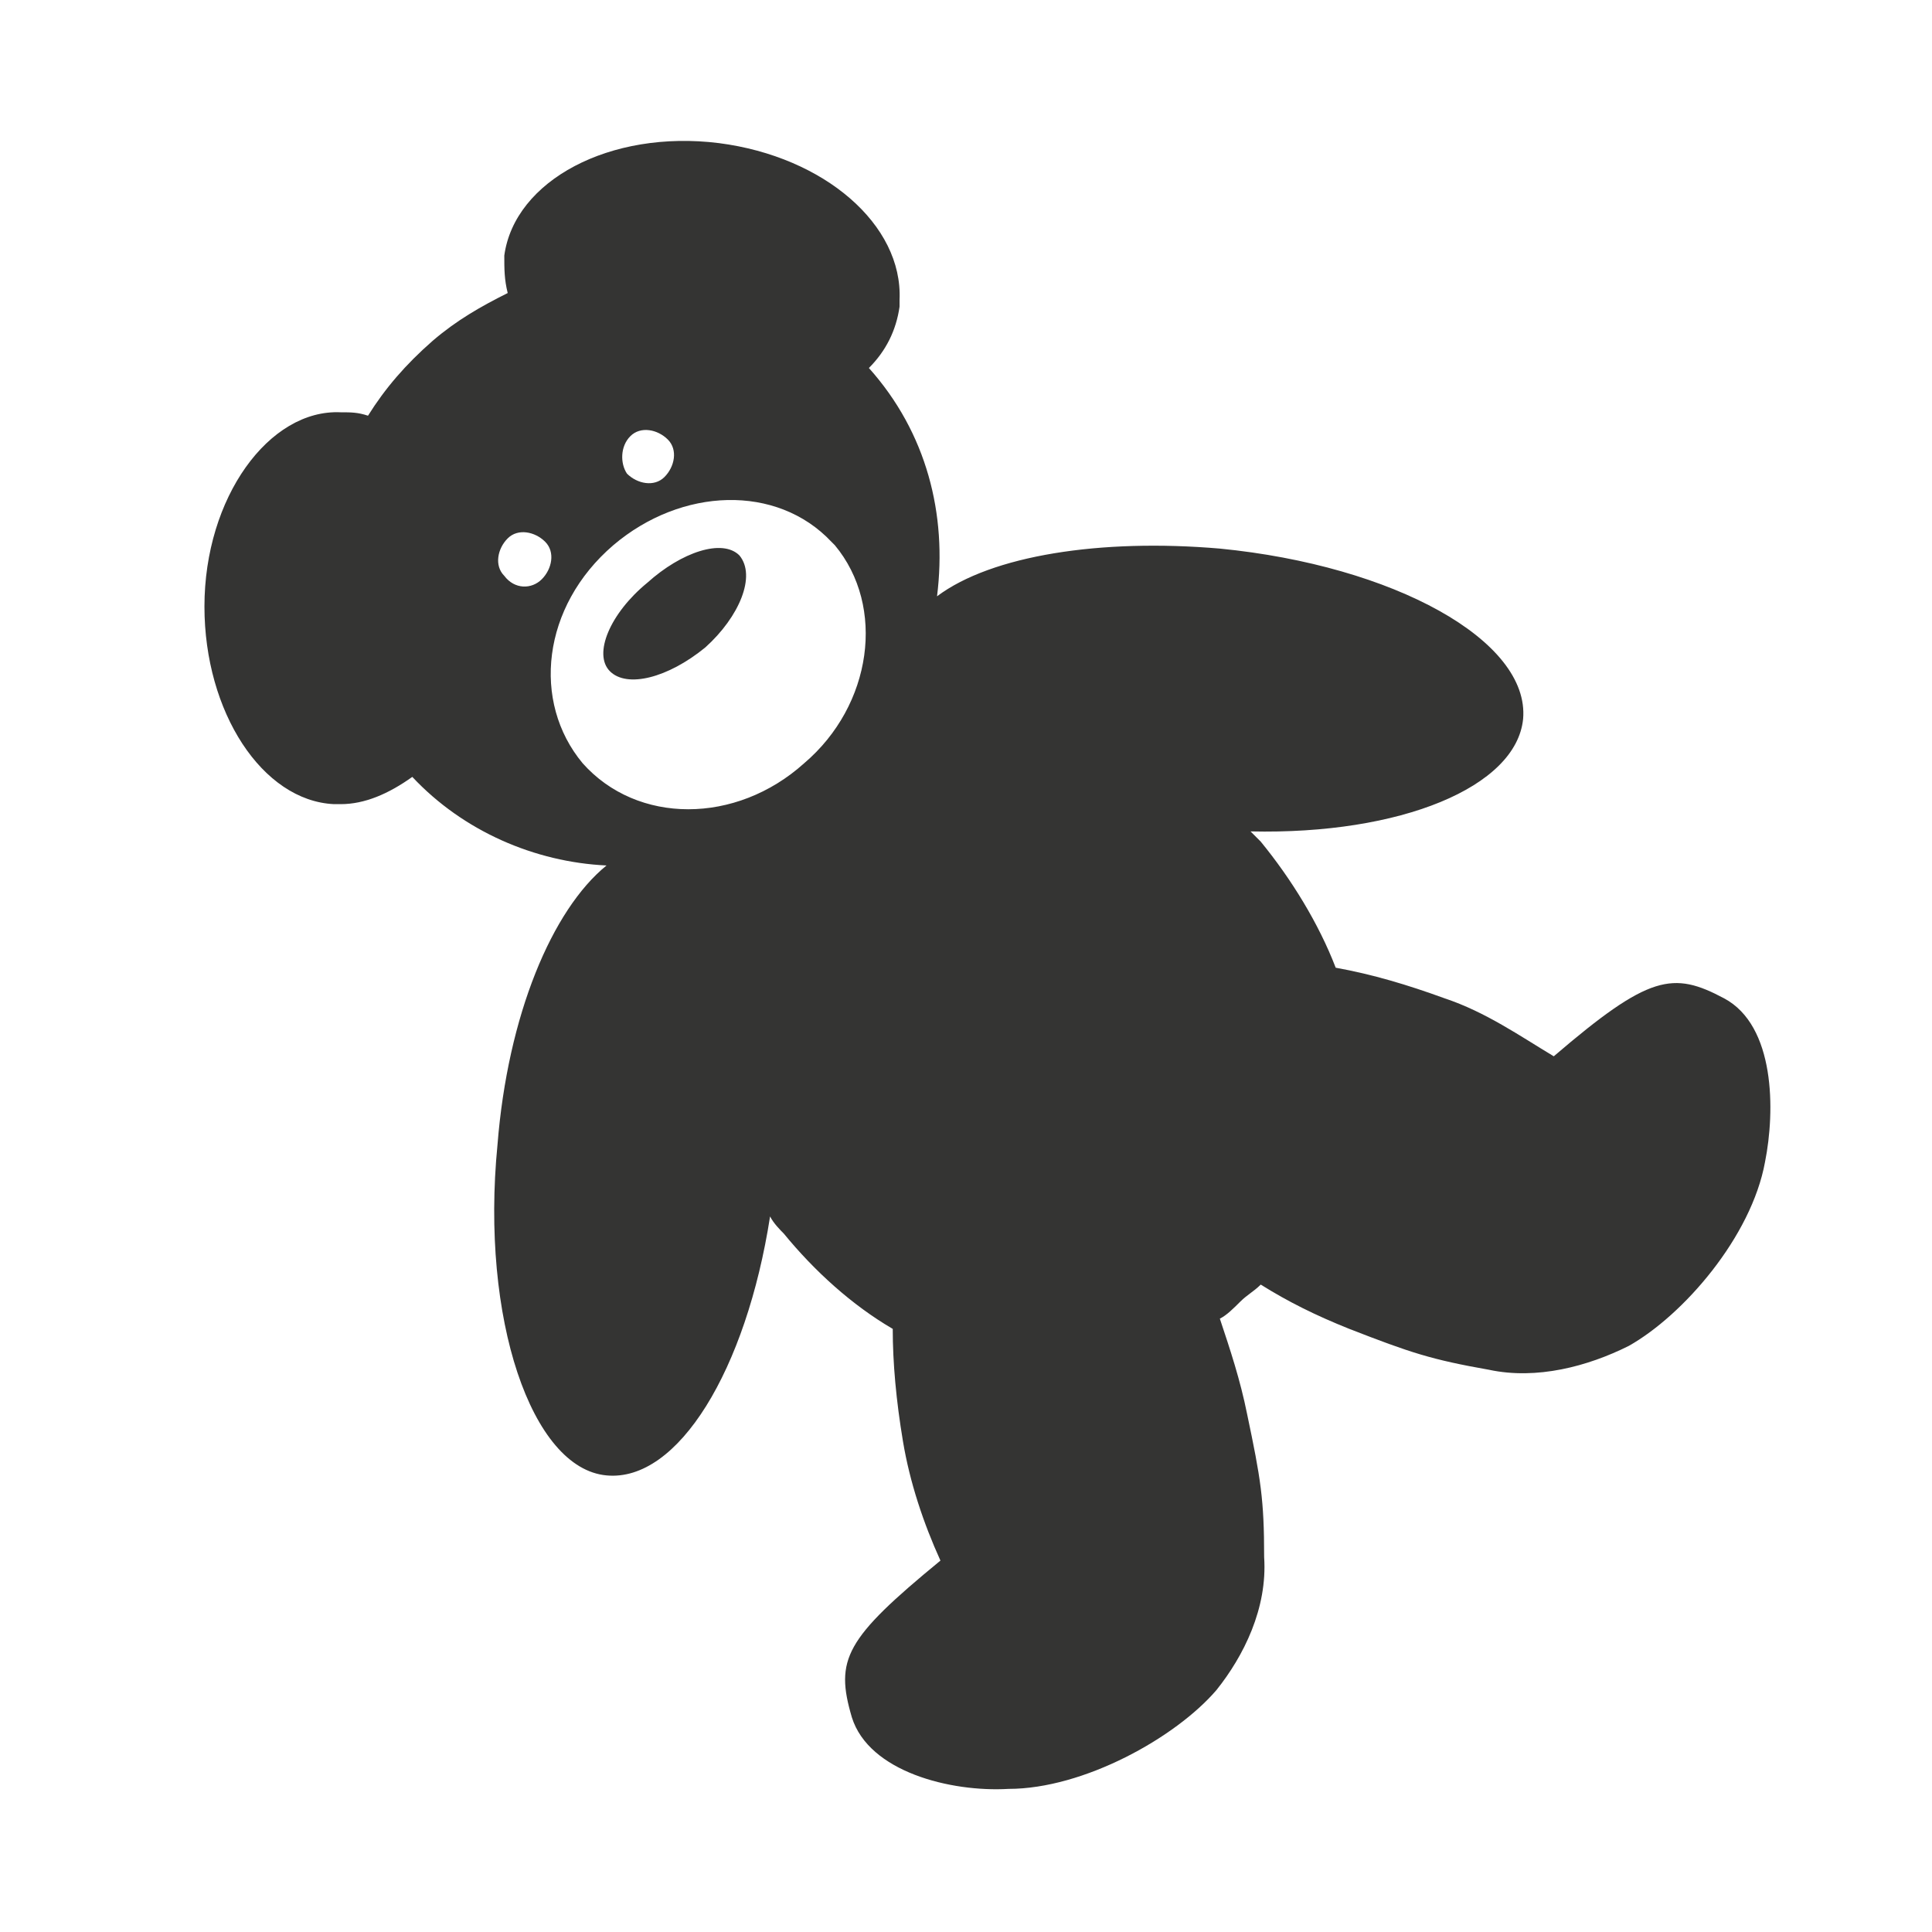 <?xml version="1.0" encoding="utf-8"?>
<!-- Generator: Adobe Illustrator 17.1.0, SVG Export Plug-In . SVG Version: 6.00 Build 0)  -->
<!DOCTYPE svg PUBLIC "-//W3C//DTD SVG 1.1//EN" "http://www.w3.org/Graphics/SVG/1.1/DTD/svg11.dtd">
<svg version="1.1" id="Слой_1" xmlns="http://www.w3.org/2000/svg" xmlns:xlink="http://www.w3.org/1999/xlink" x="0px" y="0px"
	 viewBox="0 0 56.7 56.7" enable-background="new 0 0 56.7 56.7" xml:space="preserve">
<g id="bear">
	<g>
		<path fill="#343433" d="M21.7,16.3c-0.5-0.5-1.7-0.1-2.7,0.8c-1.1,0.9-1.6,2.1-1.1,2.6c0.5,0.5,1.7,0.2,2.8-0.7
			C21.7,18.1,22.2,16.9,21.7,16.3L21.7,16.3z M50.6,29.3c-1.5-0.8-2.2-0.7-5,1.7c-1-0.6-2-1.3-3.2-1.7c-1.1-0.4-2.1-0.7-3.2-0.9
			c-0.5-1.3-1.3-2.6-2.2-3.7c-0.1-0.1-0.2-0.2-0.3-0.3c4.4,0.1,7.8-1.3,8-3.3c0.2-2.3-3.8-4.5-8.9-5c-3.5-0.3-6.7,0.2-8.3,1.4
			c0.3-2.4-0.3-4.8-2-6.7c0.5-0.5,0.8-1.1,0.9-1.8l0-0.2c0.1-2.2-2.2-4.2-5.3-4.6c-3.2-0.4-6,1.1-6.3,3.3c0,0.4,0,0.7,0.1,1.1
			c-0.8,0.4-1.5,0.8-2.2,1.4c-0.8,0.7-1.4,1.4-1.9,2.2c-0.3-0.1-0.5-0.1-0.8-0.1C7.9,12,6,14.6,6,17.8c0,3.1,1.7,5.7,3.8,5.8l0.2,0
			c0.7,0,1.4-0.3,2.1-0.8c1.5,1.6,3.6,2.5,5.7,2.6c-1.6,1.3-2.9,4.4-3.2,8.2c-0.5,5.1,1,9.5,3.2,9.7c2.1,0.2,4.1-3.1,4.8-7.6
			c0.1,0.2,0.3,0.4,0.4,0.5c0.9,1.1,2,2.1,3.2,2.8c0,1,0.1,2.1,0.3,3.3c0.2,1.2,0.6,2.4,1.1,3.5c-2.8,2.3-3.1,2.9-2.6,4.6
			c0.5,1.6,2.9,2.2,4.6,2.1c2.2,0,4.9-1.5,6.1-2.9c0.8-1,1.5-2.4,1.4-3.9c0-1.7-0.1-2.3-0.5-4.2c-0.2-1-0.5-1.9-0.8-2.8
			c0.2-0.1,0.4-0.3,0.6-0.5c0.2-0.2,0.4-0.3,0.6-0.5c0.8,0.5,1.6,0.9,2.6,1.3c1.8,0.7,2.4,0.9,4.1,1.2c1.4,0.3,2.9-0.1,4.1-0.7
			c1.6-0.9,3.6-3.2,4-5.4C52.1,32.6,52.1,30.1,50.6,29.3z M18.5,12.8c0.3-0.3,0.8-0.2,1.1,0.1c0.3,0.3,0.2,0.8-0.1,1.1
			c-0.3,0.3-0.8,0.2-1.1-0.1C18.2,13.6,18.2,13.1,18.5,12.8z M14.8,16.9c-0.3-0.3-0.2-0.8,0.1-1.1c0.3-0.3,0.8-0.2,1.1,0.1
			c0.3,0.3,0.2,0.8-0.1,1.1C15.6,17.3,15.1,17.3,14.8,16.9z M23.6,22.4c-2,1.8-4.9,1.8-6.5,0c-1.5-1.8-1.2-4.6,0.9-6.4
			c2-1.7,4.8-1.8,6.4-0.1l0.1,0.1C26,17.8,25.6,20.7,23.6,22.4z"/>
	</g>
</g>
</svg>
